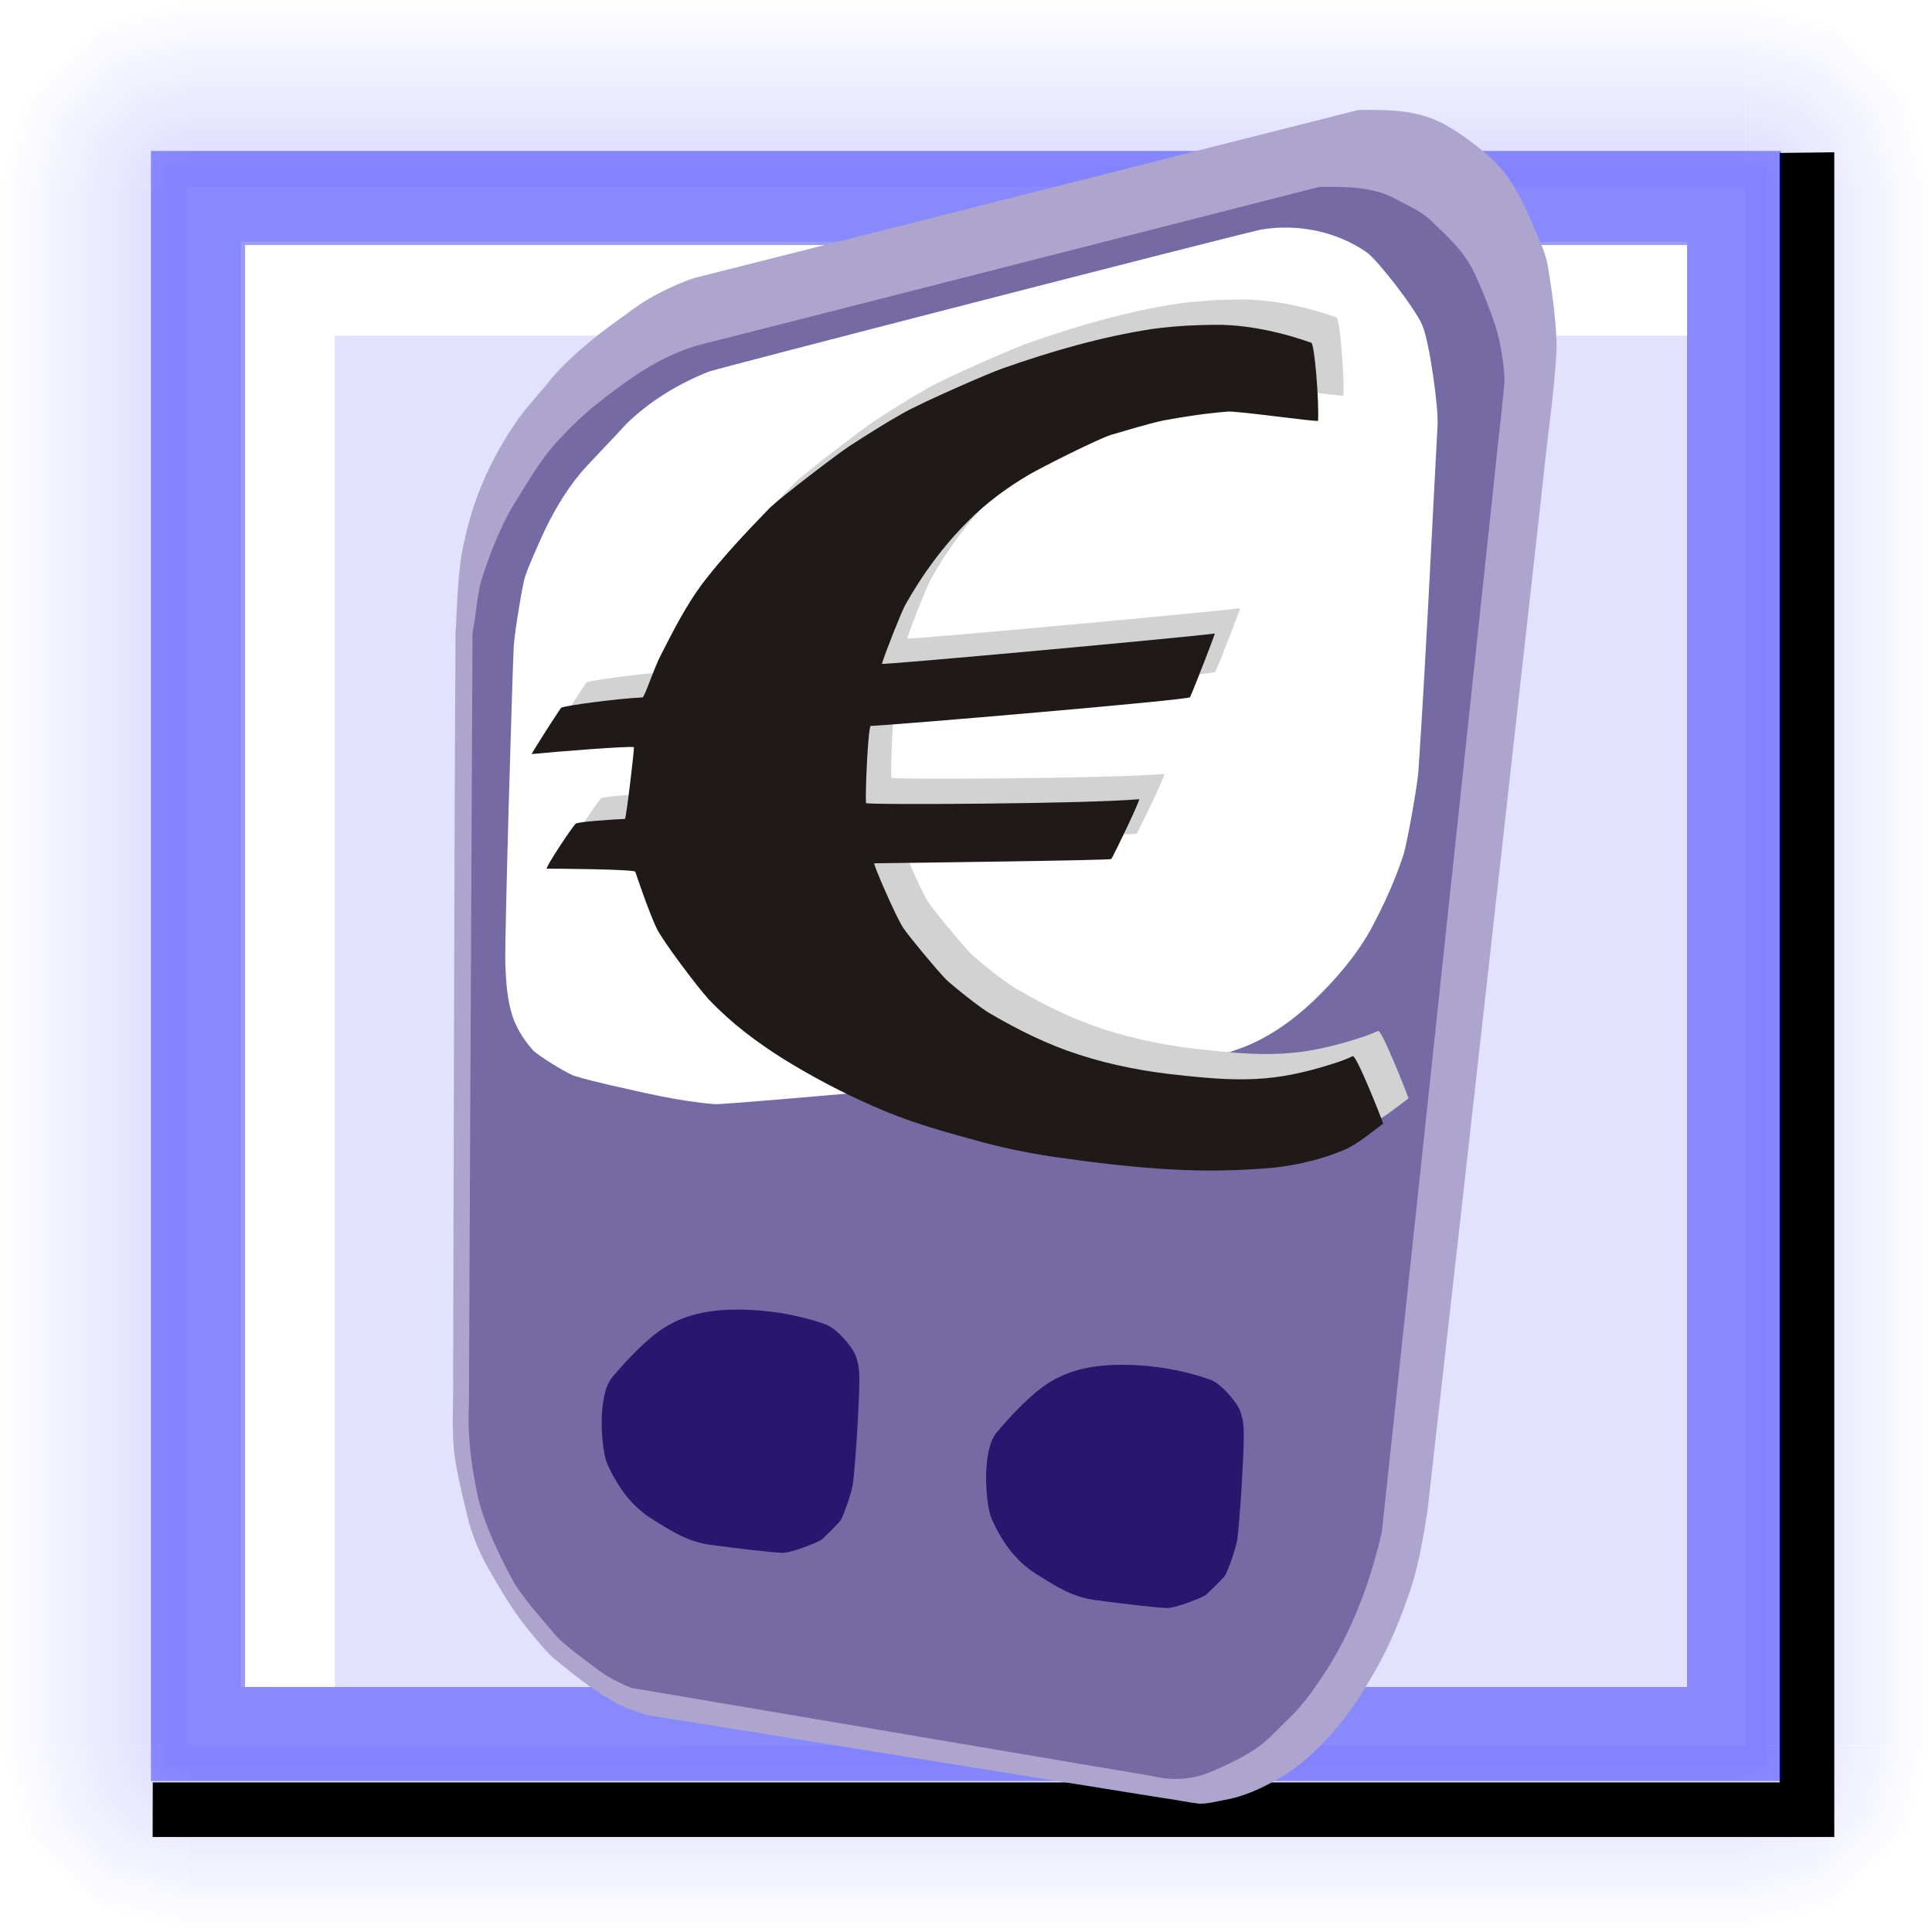 <?xml version="1.0" encoding="UTF-8" standalone="no"?>
<!-- Created with Inkscape (http://www.inkscape.org/) -->
<svg
   xmlns:dc="http://purl.org/dc/elements/1.1/"
   xmlns:cc="http://web.resource.org/cc/"
   xmlns:rdf="http://www.w3.org/1999/02/22-rdf-syntax-ns#"
   xmlns:svg="http://www.w3.org/2000/svg"
   xmlns="http://www.w3.org/2000/svg"
   xmlns:xlink="http://www.w3.org/1999/xlink"
   xmlns:sodipodi="http://inkscape.sourceforge.net/DTD/sodipodi-0.dtd"
   xmlns:inkscape="http://www.inkscape.org/namespaces/inkscape"
   width="320"
   height="320"
   id="svg1"
   sodipodi:version="0.32"
   inkscape:version="0.42"
   sodipodi:docbase="/home/raul/docs/iglues/v0.4/svg"
   sodipodi:docname="i_bulmages_caja.svg"
   version="1.0"
   x="0"
   y="0"
   inkscape:export-filename="/home/raul/iglues/nous dissenys/png/i_bulmages_caja.png"
   inkscape:export-xdpi="96.000000"
   inkscape:export-ydpi="96.000000">
  <defs
     id="defs3">
    <linearGradient
       inkscape:collect="always"
       id="linearGradient9952">
      <stop
         style="stop-color:#0000ff;stop-opacity:1;"
         offset="0"
         id="stop9953" />
      <stop
         style="stop-color:#0000ff;stop-opacity:0;"
         offset="1"
         id="stop9954" />
    </linearGradient>
    <linearGradient
       inkscape:collect="always"
       xlink:href="#linearGradient9952"
       id="linearGradient2369"
       gradientUnits="userSpaceOnUse"
       gradientTransform="matrix(0.664,0.685,-0.685,0.664,124.595,290.188)"
       x1="-181"
       y1="65.431"
       x2="-149.556"
       y2="65.431" />
    <linearGradient
       inkscape:collect="always"
       xlink:href="#linearGradient9952"
       id="linearGradient2370"
       gradientUnits="userSpaceOnUse"
       gradientTransform="matrix(0.925,0.235,-0.235,0.925,142.281,191.757)"
       x1="-181"
       y1="65.431"
       x2="-149.556"
       y2="65.431" />
    <linearGradient
       inkscape:collect="always"
       xlink:href="#linearGradient9952"
       id="linearGradient2371"
       gradientUnits="userSpaceOnUse"
       gradientTransform="matrix(0.231,0.926,0.926,-0.231,-59.197,392.392)"
       x1="-181"
       y1="65.431"
       x2="-149.556"
       y2="65.431" />
    <linearGradient
       inkscape:collect="always"
       xlink:href="#linearGradient9952"
       id="linearGradient2372"
       gradientUnits="userSpaceOnUse"
       gradientTransform="matrix(0.954,-8.217683e-33,0,7.242,462.687,-305.064)"
       x1="-181"
       y1="65.431"
       x2="-149.556"
       y2="65.431" />
    <linearGradient
       inkscape:collect="always"
       xlink:href="#linearGradient9952"
       id="linearGradient3003"
       gradientUnits="userSpaceOnUse"
       gradientTransform="matrix(0.664,0.685,-0.685,0.664,124.595,290.188)"
       x1="-181"
       y1="65.431"
       x2="-149.556"
       y2="65.431" />
    <linearGradient
       inkscape:collect="always"
       xlink:href="#linearGradient9952"
       id="linearGradient3004"
       gradientUnits="userSpaceOnUse"
       gradientTransform="matrix(0.925,0.235,-0.235,0.925,142.281,191.757)"
       x1="-181"
       y1="65.431"
       x2="-149.556"
       y2="65.431" />
    <linearGradient
       inkscape:collect="always"
       xlink:href="#linearGradient9952"
       id="linearGradient3005"
       gradientUnits="userSpaceOnUse"
       gradientTransform="matrix(0.231,0.926,0.926,-0.231,-59.197,392.392)"
       x1="-181"
       y1="65.431"
       x2="-149.556"
       y2="65.431" />
    <linearGradient
       inkscape:collect="always"
       xlink:href="#linearGradient9952"
       id="linearGradient3022"
       gradientUnits="userSpaceOnUse"
       gradientTransform="matrix(-0.954,8.217683e-33,0,-7.242,-142.687,625.018)"
       x1="-181"
       y1="65.431"
       x2="-149.556"
       y2="65.431" />
    <linearGradient
       inkscape:collect="always"
       xlink:href="#linearGradient9952"
       id="linearGradient3024"
       gradientUnits="userSpaceOnUse"
       gradientTransform="matrix(-8.217683e-33,-0.954,7.242,0,-305.041,-142.687)"
       x1="-181"
       y1="65.431"
       x2="-149.556"
       y2="65.431" />
    <linearGradient
       inkscape:collect="always"
       xlink:href="#linearGradient9952"
       id="linearGradient3048"
       gradientUnits="userSpaceOnUse"
       gradientTransform="matrix(0.664,0.685,-0.685,0.664,124.595,290.188)"
       x1="-181"
       y1="65.431"
       x2="-149.556"
       y2="65.431" />
    <linearGradient
       inkscape:collect="always"
       xlink:href="#linearGradient9952"
       id="linearGradient3049"
       gradientUnits="userSpaceOnUse"
       gradientTransform="matrix(0.925,0.235,-0.235,0.925,142.281,191.757)"
       x1="-181"
       y1="65.431"
       x2="-149.556"
       y2="65.431" />
    <linearGradient
       inkscape:collect="always"
       xlink:href="#linearGradient9952"
       id="linearGradient3050"
       gradientUnits="userSpaceOnUse"
       gradientTransform="matrix(0.231,0.926,0.926,-0.231,-59.197,392.392)"
       x1="-181"
       y1="65.431"
       x2="-149.556"
       y2="65.431" />
    <linearGradient
       inkscape:collect="always"
       xlink:href="#linearGradient9952"
       id="linearGradient3051"
       gradientUnits="userSpaceOnUse"
       gradientTransform="matrix(0.664,0.685,-0.685,0.664,124.595,290.188)"
       x1="-181"
       y1="65.431"
       x2="-149.556"
       y2="65.431" />
    <linearGradient
       inkscape:collect="always"
       xlink:href="#linearGradient9952"
       id="linearGradient3052"
       gradientUnits="userSpaceOnUse"
       gradientTransform="matrix(0.925,0.235,-0.235,0.925,142.281,191.757)"
       x1="-181"
       y1="65.431"
       x2="-149.556"
       y2="65.431" />
    <linearGradient
       inkscape:collect="always"
       xlink:href="#linearGradient9952"
       id="linearGradient3053"
       gradientUnits="userSpaceOnUse"
       gradientTransform="matrix(0.231,0.926,0.926,-0.231,-59.197,392.392)"
       x1="-181"
       y1="65.431"
       x2="-149.556"
       y2="65.431" />
    <linearGradient
       inkscape:collect="always"
       xlink:href="#linearGradient9952"
       id="linearGradient3055"
       gradientUnits="userSpaceOnUse"
       gradientTransform="matrix(8.217683e-33,0.954,-7.242,0,625.041,462.687)"
       x1="-181"
       y1="65.431"
       x2="-149.556"
       y2="65.431" />
  </defs>
  <sodipodi:namedview
     id="base"
     pagecolor="#ffffff"
     bordercolor="#666666"
     borderopacity="1.0"
     inkscape:pageopacity="0.0"
     inkscape:pageshadow="2"
     inkscape:zoom="1.0551359"
     inkscape:cx="126.13532"
     inkscape:cy="127.99998"
     inkscape:current-layer="svg1"
     gridspacingy="10pt"
     gridspacingx="10pt"
     gridoriginy="0pt"
     gridoriginx="0pt"
     inkscape:window-width="1273"
     inkscape:window-height="944"
     inkscape:window-x="0"
     inkscape:window-y="46"
     showguides="true"
     inkscape:guide-bbox="true" />
  <g
     inkscape:label="Base"
     inkscape:groupmode="layer"
     id="layer1"
     style="display:block"
     sodipodi:insensitive="1">
    <rect
       style="fill:#ffffff;fill-opacity:1;fill-rule:evenodd;stroke:none;stroke-width:8.98;stroke-miterlimit:4;stroke-opacity:1"
       id="rect2373"
       width="320"
       height="320"
       x="0"
       y="0"
       rx="0"
       ry="0" />
  </g>
  <g
     inkscape:groupmode="layer"
     id="layer5"
     inkscape:label="Boto"
     style="display:block"
     sodipodi:insensitive="1">
    <path
       style="fill:url(#linearGradient2372);fill-opacity:1;fill-rule:evenodd;stroke:none;stroke-width:8.98;stroke-miterlimit:4;stroke-opacity:1;display:block"
       d="M 289.15,30.847 L 320,30.924 L 320,289.108 L 289.184,289.056 L 289.15,30.847 z "
       id="rect10002"
       sodipodi:nodetypes="ccccc" />
    <g
       id="g2064"
       transform="translate(329.539,79.35)"
       style="display:block">
      <path
         style="fill:url(#linearGradient2369);fill-opacity:1;fill-rule:evenodd;stroke:none;stroke-width:8.98;stroke-miterlimit:4;stroke-opacity:1"
         d="M -13.667,224.157 L -19.571,231.257 L -25.892,237.001 L -40.462,209.727 L -13.667,224.157 z "
         id="path2053"
         sodipodi:nodetypes="ccccc" />
      <path
         style="fill:url(#linearGradient2370);fill-opacity:1;fill-rule:evenodd;stroke:none;stroke-width:8.98;stroke-miterlimit:4;stroke-opacity:1"
         d="M -9.539,209.847 L -11.386,217.116 L -13.233,224.385 L -40.462,209.727 L -9.539,209.847 z "
         id="path2060"
         sodipodi:nodetypes="ccccc" />
      <path
         style="fill:url(#linearGradient2371);fill-opacity:1;fill-rule:evenodd;stroke:none;stroke-width:8.98;stroke-miterlimit:4;stroke-opacity:1"
         d="M -40.462,240.65 L -33.185,238.834 L -25.908,237.017 L -40.45,209.727 L -40.462,240.65 z "
         id="path2062"
         sodipodi:nodetypes="ccccc" />
    </g>
    <g
       id="g2999"
       transform="matrix(0,1,-1,0,240.65,329.539)"
       style="display:block">
      <path
         style="fill:url(#linearGradient3003);fill-opacity:1;fill-rule:evenodd;stroke:none;stroke-width:8.98;stroke-miterlimit:4;stroke-opacity:1"
         d="M -13.667,224.157 L -19.571,231.257 L -25.892,237.001 L -40.462,209.727 L -13.667,224.157 z "
         id="path3000"
         sodipodi:nodetypes="ccccc" />
      <path
         style="fill:url(#linearGradient3004);fill-opacity:1;fill-rule:evenodd;stroke:none;stroke-width:8.98;stroke-miterlimit:4;stroke-opacity:1"
         d="M -9.539,209.847 L -11.386,217.116 L -13.233,224.385 L -40.462,209.727 L -9.539,209.847 z "
         id="path3001"
         sodipodi:nodetypes="ccccc" />
      <path
         style="fill:url(#linearGradient3005);fill-opacity:1;fill-rule:evenodd;stroke:none;stroke-width:8.98;stroke-miterlimit:4;stroke-opacity:1"
         d="M -40.462,240.65 L -33.185,238.834 L -25.908,237.017 L -40.45,209.727 L -40.462,240.65 z "
         id="path3002"
         sodipodi:nodetypes="ccccc" />
    </g>
    <g
       id="g3006"
       transform="matrix(0,-1,1,0,79.35,-9.539)"
       style="display:block">
      <path
         style="fill:url(#linearGradient3051);fill-opacity:1;fill-rule:evenodd;stroke:none;stroke-width:8.98;stroke-miterlimit:4;stroke-opacity:1"
         d="M -13.667,224.157 L -19.571,231.257 L -25.892,237.001 L -40.462,209.727 L -13.667,224.157 z "
         id="path3007"
         sodipodi:nodetypes="ccccc" />
      <path
         style="fill:url(#linearGradient3052);fill-opacity:1;fill-rule:evenodd;stroke:none;stroke-width:8.98;stroke-miterlimit:4;stroke-opacity:1"
         d="M -9.539,209.847 L -11.386,217.116 L -13.233,224.385 L -40.462,209.727 L -9.539,209.847 z "
         id="path3008"
         sodipodi:nodetypes="ccccc" />
      <path
         style="fill:url(#linearGradient3053);fill-opacity:1;fill-rule:evenodd;stroke:none;stroke-width:8.98;stroke-miterlimit:4;stroke-opacity:1"
         d="M -40.462,240.65 L -33.185,238.834 L -25.908,237.017 L -40.45,209.727 L -40.462,240.65 z "
         id="path3009"
         sodipodi:nodetypes="ccccc" />
    </g>
    <g
       id="g3010"
       transform="matrix(-1,0,0,-1,-9.539,240.65)"
       style="display:block">
      <path
         style="fill:url(#linearGradient3048);fill-opacity:1;fill-rule:evenodd;stroke:none;stroke-width:8.98;stroke-miterlimit:4;stroke-opacity:1"
         d="M -13.667,224.157 L -19.571,231.257 L -25.892,237.001 L -40.462,209.727 L -13.667,224.157 z "
         id="path3011"
         sodipodi:nodetypes="ccccc" />
      <path
         style="fill:url(#linearGradient3049);fill-opacity:1;fill-rule:evenodd;stroke:none;stroke-width:8.98;stroke-miterlimit:4;stroke-opacity:1"
         d="M -9.539,209.847 L -11.386,217.116 L -13.233,224.385 L -40.462,209.727 L -9.539,209.847 z "
         id="path3012"
         sodipodi:nodetypes="ccccc" />
      <path
         style="fill:url(#linearGradient3050);fill-opacity:1;fill-rule:evenodd;stroke:none;stroke-width:8.98;stroke-miterlimit:4;stroke-opacity:1"
         d="M -40.462,240.65 L -33.185,238.834 L -25.908,237.017 L -40.45,209.727 L -40.462,240.65 z "
         id="path3013"
         sodipodi:nodetypes="ccccc" />
    </g>
    <path
       style="fill:url(#linearGradient3022);fill-opacity:1;fill-rule:evenodd;stroke:none;stroke-width:8.98;stroke-miterlimit:4;stroke-opacity:1;display:block"
       d="M 30.85,289.108 L 1.1102230e-16,289.03 L 1.1102230e-16,30.847 L 30.816,30.898 L 30.85,289.108 z "
       id="path3021"
       sodipodi:nodetypes="ccccc" />
    <path
       style="fill:url(#linearGradient3024);fill-opacity:1;fill-rule:evenodd;stroke:none;stroke-width:8.98;stroke-miterlimit:4;stroke-opacity:1;display:block"
       d="M 30.869,30.85 L 30.947,-5.6843419e-14 L 289.131,-5.6843419e-14 L 289.079,30.816 L 30.869,30.85 z "
       id="path3023"
       sodipodi:nodetypes="ccccc" />
    <path
       style="fill:url(#linearGradient3055);fill-opacity:1;fill-rule:evenodd;stroke:none;stroke-width:8.98;stroke-miterlimit:4;stroke-opacity:1;display:block"
       d="M 289.131,289.15 L 289.053,320 L 30.869,320 L 30.921,289.184 L 289.131,289.15 z "
       id="path3054"
       sodipodi:nodetypes="ccccc" />
    <rect
       style="fill:#0000ff;fill-opacity:0.784;fill-rule:evenodd;stroke:none;stroke-width:15;stroke-miterlimit:4;stroke-opacity:1"
       id="rect3057"
       width="265.039"
       height="265.039"
       x="27.48"
       y="27.48" />
    <rect
       style="fill:#ffffff;fill-opacity:0.855;fill-rule:evenodd;stroke:none;stroke-width:8.98;stroke-miterlimit:4;stroke-opacity:1;display:block"
       id="rect5542"
       width="320"
       height="320"
       x="0"
       y="-2.8421709e-14"
       rx="0"
       ry="0" />
    <path
       style="fill:#ffffff;fill-opacity:1;fill-rule:evenodd;stroke:none;stroke-width:15;stroke-miterlimit:4;stroke-opacity:1;"
       d="M 55.447,279.422 L 39.87,279.405 L 39.87,40.016 L 279.481,40.016 L 279.484,55.593 L 55.447,55.593 L 55.447,279.422 z "
       id="path1115"
       sodipodi:nodetypes="ccccccc" />
    <path
       style="fill:#000000;fill-opacity:1;fill-rule:evenodd;stroke:none;stroke-width:15;stroke-miterlimit:4;stroke-opacity:1;"
       d="M 25.279,304.264 L 25.302,295.216 L 294.767,295.216 L 294.767,25.33 L 303.816,25.225 L 303.816,304.264 L 25.279,304.264 z "
       id="path1119"
       sodipodi:nodetypes="ccccccc" />
    <path
       id="rect6786"
       style="opacity:0.4;fill:#0000ff;fill-opacity:1;fill-rule:evenodd;stroke:none;stroke-width:15;stroke-miterlimit:4;stroke-opacity:1"
       d="M 25,25 L 295,25 L 295,295 L 25,295 L 25,25 z M 40.577,40.577 L 279.423,40.577 L 279.423,279.423 L 40.577,279.423 L 40.577,40.577 z " />
  </g>
  <path
     d=""
     id="path3081" />
  <g
     id="g1271"
     inkscape:groupmode="layer"
     inkscape:label="Dibuix"
     transform="translate(184.516,-340.644)"
     style="display:block">
    <g
       id="g3770"
       transform="matrix(0.125,0,0,0.125,-1264.878,-364.772)">
      <path
         style="fill:#ada5cd;stroke:none"
         d="M 10443.000,5789 C 10469.491,5788.809 10496.361,5788.565 10522.261,5794.934 C 10534.913,5797.852 10547.057,5802.721 10558.414,5808.989 C 10570.890,5815.86 10582.751,5823.822 10593.974,5832.585 C 10612.390,5846.671 10630.444,5861.983 10643.311,5881.506 C 10654.908,5899.234 10664.138,5918.365 10672.578,5937.755 C 10677.153,5948.398 10681.846,5958.993 10686.185,5969.733 C 10690.590,5980.913 10693.886,5992.575 10695.256,6004.534 C 10700.637,6037.785 10705.079,6071.306 10705.523,6105.035 C 10702.511,6163.967 10693.185,6222.309 10687.458,6280.989 C 10636.439,6736.405 10585.754,7191.859 10534.129,7647.206 C 10527.879,7685.345 10521.678,7723.836 10508.120,7760.2 C 10495.109,7798.114 10478.943,7835.085 10457.973,7869.308 C 10441.237,7898.433 10421.944,7926.325 10398.308,7950.31 C 10380.556,7969.288 10360.849,7986.794 10338.066,7999.52 C 10315.299,8012.747 10290.918,8024.049 10264.794,8028.53 C 10253.906,8030.505 10243.059,8033.555 10231.911,8033.329 C 10215.975,8031.406 10200.287,8027.872 10184.364,8025.86 C 9956.576,7989.24 9728.788,7952.62 9501,7916 C 9484.549,7911.033 9467.894,7905.784 9453.308,7896.454 C 9425.463,7881.028 9401.044,7860.396 9376.365,7840.494 C 9363.44,7828.701 9352.899,7814.653 9341.621,7801.352 C 9321.327,7776.128 9305.136,7747.98 9289.021,7719.998 C 9276.008,7696.623 9266.074,7671.453 9260.508,7645.254 C 9254.138,7618.413 9247.329,7591.558 9244.312,7564.082 C 9241.402,7530.463 9243.985,7496.716 9243.285,7463.04 C 9244.361,7135.97 9244.587,6808.894 9246.446,6481.829 C 9249.104,6442.419 9248.91,6402.556 9257.326,6363.778 C 9260.748,6348.788 9264.263,6333.796 9269.011,6319.158 C 9281.443,6279.954 9299.851,6242.741 9322.724,6208.594 C 9337.494,6185.318 9357.189,6165.813 9374.154,6144.217 C 9392.432,6123.002 9413.686,6104.603 9435.449,6087.078 C 9453.576,6072.986 9472.423,6059.856 9491.025,6046.411 C 9513.183,6031.989 9537.256,6020.634 9562.178,6011.878 C 9855.815,5937.704 10149.388,5863.273 10443.000,5789 z "
         id="polygon134" />
      <path
         style="fill:#766aa5;stroke:none"
         d="M 10391.000,5891 C 10415.832,5890.807 10441.052,5890.438 10465.306,5896.568 C 10475.878,5899.207 10486.072,5903.304 10495.523,5908.728 C 10510.883,5916.911 10527.302,5924.013 10539.880,5936.397 C 10545.321,5942.007 10551.236,5947.14 10556.750,5952.681 C 10572.610,5968.258 10587.605,5985.368 10596.903,6005.772 C 10607.579,6028.684 10616.791,6052.261 10624.820,6076.225 C 10631.507,6099.365 10635.559,6123.292 10636.499,6147.37 C 10632.947,6190.829 10627.052,6234.052 10622.966,6277.459 C 10573.284,6742.636 10523.679,7207.822 10474.000,7673 C 10460.222,7732.241 10439.847,7790.416 10408.831,7842.941 C 10400.237,7857.504 10390.709,7871.495 10380.867,7885.238 C 10370.793,7899.152 10359.755,7912.455 10347.002,7924.008 C 10333.117,7937.575 10320.121,7952.47 10303.387,7962.671 C 10284.723,7974.744 10264.364,7983.87 10243.942,7992.508 C 10220.701,8001.672 10194.644,8002.719 10170.451,7996.899 C 10126.967,7989.208 10083.351,7982.298 10039.844,7974.743 C 9853.229,7943.163 9666.615,7911.581 9480,7880 C 9462.272,7872.801 9444.793,7864.266 9430.07,7851.864 C 9413.499,7839.367 9396.42,7827.374 9381.48,7812.898 C 9362.15,7790.109 9341.973,7767.885 9325.366,7742.96 C 9306.005,7707.279 9287.713,7670.574 9277.086,7631.22 C 9268.689,7592.641 9262.674,7553.21 9264.004,7513.62 C 9264.411,7498.351 9264.259,7483.068 9264.428,7467.794 C 9264.911,7375.575 9265.053,7283.354 9265.651,7191.135 C 9266.748,6954.757 9267.924,6718.379 9269,6482 C 9273.448,6459.631 9274.675,6436.71 9279.986,6414.504 C 9292.443,6375.059 9307.638,6336.045 9330.28,6301.226 C 9346.435,6274.99 9362.273,6248.155 9383.638,6225.717 C 9390.406,6218.785 9396.904,6211.585 9403.924,6204.899 C 9420.878,6188.428 9439.272,6173.496 9458.424,6159.665 C 9488.179,6137.014 9520.349,6116.779 9555.893,6104.581 C 9569.712,6099.718 9584.128,6096.908 9598.247,6093.106 C 9862.572,6026.026 10126.730,5958.296 10391.000,5891 z "
         id="polygon138" />
      <path
         style="fill:#ffffff;stroke:none"
         d="M 10313.358,5947.634 C 10361.834,5939.333 10413.729,5949.705 10454.232,5977.935 C 10468.000,5987.59 10518.207,6052.137 10527.542,6074.302 C 10537.122,6096.546 10549.576,6186.701 10547.667,6207.871 C 10539.480,6360.967 10532.403,6514.131 10522.259,6667.115 C 10520.177,6688.696 10507.171,6762.236 10502.188,6777.086 C 10490.995,6811.248 10475.799,6843.971 10458.851,6875.627 C 10438.979,6910.788 10412.369,6941.695 10383.307,6969.557 C 10355.446,6995.909 10323.487,7018.654 10287.370,7032.148 C 10254.909,7044.393 10220.561,7050.82 10186.158,7054.53 C 10164.397,7056.852 9610.894,7107.212 9590.654,7106.42 C 9542.913,7102.722 9496.265,7091.305 9449.685,7080.796 C 9433.917,7077.076 9418.12,7073.344 9402.653,7068.509 C 9391.81,7064.154 9355.447,7041.849 9348.878,7034.713 C 9336.039,7020.128 9325.435,7003.161 9320.359,6984.268 C 9314.453,6963.338 9313.311,6941.468 9312.451,6919.853 C 9311.46,6884.428 9321.981,6529.356 9323.702,6498.606 C 9325.438,6476.039 9335.816,6415.578 9338.471,6407.978 C 9344.384,6390.265 9352.609,6373.455 9359.937,6356.309 C 9373.875,6325.41 9390.893,6295.662 9412.664,6269.576 C 9421.569,6259.001 9462.26,6217.113 9472.496,6205.398 C 9503.585,6174.8 9541.657,6151.889 9582.047,6135.785 C 9592.514,6131.672 10250.387,5962.218 10313.358,5947.634 z "
         id="polygon143"
         sodipodi:nodetypes="ccccccccccccccccccccccc" />
      <path
         style="fill:#28166f;stroke:none"
         d="M 9963.686,7541.168 C 9983.05,7518.332 10008.963,7490.566 10032.321,7475.789 C 10055.679,7461.011 10082.782,7453.445 10116.861,7451.981 C 10153.262,7450.417 10202.536,7455.437 10247.122,7471.694 C 10259.228,7476.109 10274.283,7493.579 10280.586,7502.816 C 10286.890,7512.053 10287.462,7516.67 10288.730,7521.988 C 10289.998,7527.306 10288.443,7515.943 10290.616,7533.716 C 10292.789,7551.489 10285.006,7670.518 10282.013,7685.217 C 10279.021,7699.917 10269.130,7726.378 10266.182,7730.892 C 10263.234,7735.406 10244.856,7752.978 10241.225,7756.309 C 10237.595,7759.64 10200.625,7774.42 10188.684,7774.04 C 10176.743,7773.66 10131.633,7768.605 10095.190,7763.657 C 10064.522,7759.493 10046.178,7747.945 10015.769,7728.842 C 9987.089,7710.824 9969.57,7684.006 9957.052,7656.379 C 9948.958,7638.516 9942.945,7565.628 9963.686,7541.168 z "
         id="polygon146"
         sodipodi:nodetypes="cssssssssssssss" />
      <path
         style="fill:#d2d2d2;fill-opacity:1;stroke:none"
         d="M 10509.286,7098.705 C 10493.684,7110.125 10478.856,7122.85 10461.571,7131.739 C 10423.146,7148.577 10381.371,7156.919 10339.576,7158.915 C 10304.889,7161.086 10270.078,7161.542 10235.365,7159.7 C 10180.945,7157.047 10126.808,7150.443 10072.899,7142.743 C 10036.911,7137.319 10001.177,7129.993 9966.189,7119.927 C 9920.812,7107.757 9875.527,7094.435 9832.581,7075.166 C 9791.859,7057.265 9752.43,7036.436 9714.591,7013.056 C 9678.844,6990.627 9644.829,6964.981 9615.768,6934.252 C 9601.379,6918.869 9554.012,6856.035 9546.317,6839.459 C 9536.405,6818.773 9519.283,6768.489 9518.275,6765.022 C 9518.775,6761.496 9407.131,6760.691 9400.994,6760.85 C 9398.251,6760.32 9431.718,6709.689 9439.126,6701.239 C 9442.337,6698.709 9486.463,6695.66 9504.478,6694.906 C 9506.059,6694.973 9516.653,6605.845 9516.431,6599.936 C 9515.043,6597.619 9404.699,6606.472 9381,6609.006 C 9379.282,6610.093 9411.555,6559.626 9419.808,6547.718 C 9422.337,6545.116 9494.857,6535.289 9527.829,6533.922 C 9530.928,6532.638 9544.118,6492.027 9552.846,6476.29 C 9569.054,6444.477 9585.434,6412.511 9606.65,6383.671 C 9634.283,6347.568 9665.615,6314.522 9697.232,6281.927 C 9716.039,6264.79 9785.938,6211.462 9801.427,6201.269 C 9825.012,6186 9848.74,6170.92 9873.217,6157.109 C 9898.166,6142.995 9986.79,6104.092 10005.482,6097.761 C 10069.829,6075.158 10135.685,6056.077 10203.197,6045.722 C 10233.853,6041.505 10264.837,6040.051 10295.763,6040.22 C 10336.119,6041.494 10375.904,6050.57 10413.898,6063.919 C 10418.320,6065.444 10424.375,6141.64 10422.927,6167.333 C 10423.148,6169.474 10314.953,6153.942 10302.934,6155.186 C 10274.275,6157.518 10245.801,6161.776 10217.540,6167.019 C 10194.307,6172.194 10171.617,6179.448 10148.741,6185.951 C 10131.242,6191.496 10058.986,6227.702 10039.917,6238.767 C 10010.281,6256.22 9982.356,6276.844 9958.222,6301.423 C 9925.546,6334.082 9898.095,6371.764 9875.584,6412.05 C 9870.862,6420.977 9850.145,6472.454 9845.013,6489.351 C 9844.077,6491.42 10246.477,6454.491 10286.022,6449.256 C 10287.445,6447.64 10261.436,6514.989 10253.325,6533.618 C 10253.128,6537.267 9858.465,6570.76 9830.217,6571.685 C 9826.724,6572.249 9822.826,6658.797 9823.872,6673.92 C 9824.389,6676.552 10114.749,6675.008 10185.833,6668.803 C 10187.584,6669.935 10153.212,6741.125 10148.996,6748.033 C 10148.013,6749.794 9887.818,6753.017 9834.826,6753.731 C 9833.309,6754.916 9863.365,6824.369 9873.362,6839.48 C 9880.331,6849.992 9918.061,6895.577 9930.04,6907.639 C 9935.826,6913.431 9974.563,6945.227 9989.355,6953.334 C 10026.102,6974.759 10064.446,6993.872 10105.022,7006.92 C 10150.541,7021.83 10197.915,7030.542 10245.545,7035.06 C 10281.389,7038.925 10317.591,7041.823 10353.604,7038.555 C 10381.123,7036.148 10408.153,7029.848 10434.533,7021.809 C 10446.179,7018.306 10457.841,7014.617 10468.799,7009.28 C 10473.670,7006.831 10507.435,7092.955 10509.286,7098.705 z "
         id="polygon150"
         sodipodi:nodetypes="ccccccccccccccccccccccccccccccccccccccccccccccccccc" />
      <path
         style="fill:#28166f;stroke:none"
         d="M 9454.296,7468.055 C 9473.659,7445.219 9499.572,7417.454 9522.93,7402.676 C 9546.288,7387.899 9573.391,7380.333 9607.47,7378.868 C 9643.871,7377.304 9693.145,7382.325 9737.731,7398.582 C 9749.837,7402.996 9764.892,7420.466 9771.195,7429.703 C 9777.499,7438.941 9778.071,7443.557 9779.339,7448.876 C 9780.607,7454.194 9779.052,7442.831 9781.225,7460.604 C 9783.398,7478.377 9775.615,7597.405 9772.622,7612.105 C 9769.63,7626.804 9759.739,7653.266 9756.791,7657.779 C 9753.843,7662.293 9735.465,7679.865 9731.834,7683.197 C 9728.204,7686.528 9691.234,7701.308 9679.293,7700.928 C 9667.352,7700.548 9622.242,7695.493 9585.799,7690.545 C 9555.131,7686.381 9536.787,7674.833 9506.378,7655.729 C 9477.698,7637.711 9460.179,7610.893 9447.661,7583.266 C 9439.567,7565.404 9433.555,7492.516 9454.296,7468.055 z "
         id="path1701"
         sodipodi:nodetypes="cssssssssssssss" />
      <path
         style="fill:#1f1a17;stroke:none"
         d="M 10475.762,7132.229 C 10460.160,7143.649 10445.332,7156.374 10428.047,7165.263 C 10389.622,7182.101 10347.847,7190.443 10306.052,7192.439 C 10271.365,7194.61 10236.554,7195.066 10201.841,7193.224 C 10147.421,7190.57 10093.284,7183.967 10039.375,7176.267 C 10003.387,7170.843 9967.653,7163.516 9932.665,7153.451 C 9887.288,7141.281 9842.003,7127.959 9799.057,7108.69 C 9758.335,7090.789 9718.906,7069.96 9681.067,7046.579 C 9645.32,7024.151 9611.305,6998.505 9582.244,6967.776 C 9567.856,6952.392 9520.488,6889.559 9512.793,6872.983 C 9502.881,6852.297 9485.759,6802.013 9484.752,6798.546 C 9485.251,6795.02 9373.608,6794.215 9367.47,6794.374 C 9364.727,6793.844 9398.194,6743.213 9405.602,6734.762 C 9408.813,6732.233 9452.939,6729.184 9470.954,6728.43 C 9472.536,6728.497 9483.129,6639.369 9482.907,6633.46 C 9481.519,6631.143 9371.175,6639.995 9347.476,6642.53 C 9345.759,6643.617 9378.031,6593.15 9386.284,6581.242 C 9388.813,6578.64 9461.333,6568.813 9494.305,6567.446 C 9497.405,6566.162 9510.594,6525.551 9519.322,6509.814 C 9535.531,6478.001 9551.91,6446.035 9573.126,6417.195 C 9600.759,6381.092 9632.091,6348.046 9663.708,6315.451 C 9682.515,6298.314 9752.414,6244.986 9767.903,6234.793 C 9791.488,6219.524 9815.216,6204.444 9839.693,6190.633 C 9864.642,6176.519 9953.266,6137.615 9971.958,6131.285 C 10036.305,6108.682 10102.161,6089.601 10169.673,6079.246 C 10200.329,6075.029 10231.313,6073.575 10262.239,6073.744 C 10302.595,6075.018 10342.380,6084.094 10380.374,6097.443 C 10384.796,6098.968 10390.851,6175.163 10389.403,6200.856 C 10389.624,6202.998 10281.429,6187.466 10269.410,6188.709 C 10240.751,6191.042 10212.277,6195.3 10184.016,6200.543 C 10160.783,6205.717 10138.093,6212.972 10115.217,6219.475 C 10097.718,6225.02 10025.462,6261.226 10006.393,6272.291 C 9976.757,6289.744 9948.832,6310.368 9924.699,6334.947 C 9892.022,6367.606 9864.571,6405.288 9842.06,6445.574 C 9837.338,6454.501 9816.621,6505.978 9811.49,6522.875 C 9810.553,6524.944 10212.953,6488.015 10252.498,6482.78 C 10253.921,6481.164 10227.912,6548.512 10219.801,6567.142 C 10219.604,6570.791 9824.941,6604.284 9796.693,6605.209 C 9793.201,6605.773 9789.302,6692.321 9790.349,6707.444 C 9790.865,6710.076 10081.225,6708.532 10152.309,6702.327 C 10154.060,6703.459 10119.688,6774.649 10115.472,6781.557 C 10114.489,6783.318 9854.294,6786.541 9801.302,6787.255 C 9799.785,6788.44 9829.841,6857.893 9839.839,6873.004 C 9846.807,6883.516 9884.537,6929.101 9896.516,6941.163 C 9902.302,6946.954 9941.04,6978.751 9955.831,6986.858 C 9992.578,7008.283 10030.922,7027.396 10071.498,7040.444 C 10117.017,7055.354 10164.391,7064.066 10212.021,7068.583 C 10247.865,7072.449 10284.067,7075.347 10320.080,7072.079 C 10347.599,7069.672 10374.629,7063.372 10401.009,7055.333 C 10412.655,7051.83 10424.317,7048.141 10435.275,7042.804 C 10440.146,7040.355 10473.911,7126.479 10475.762,7132.229 z "
         id="path3148"
         sodipodi:nodetypes="ccccccccccccccccccccccccccccccccccccccccccccccccccc" />
    </g>
  </g>
</svg>
